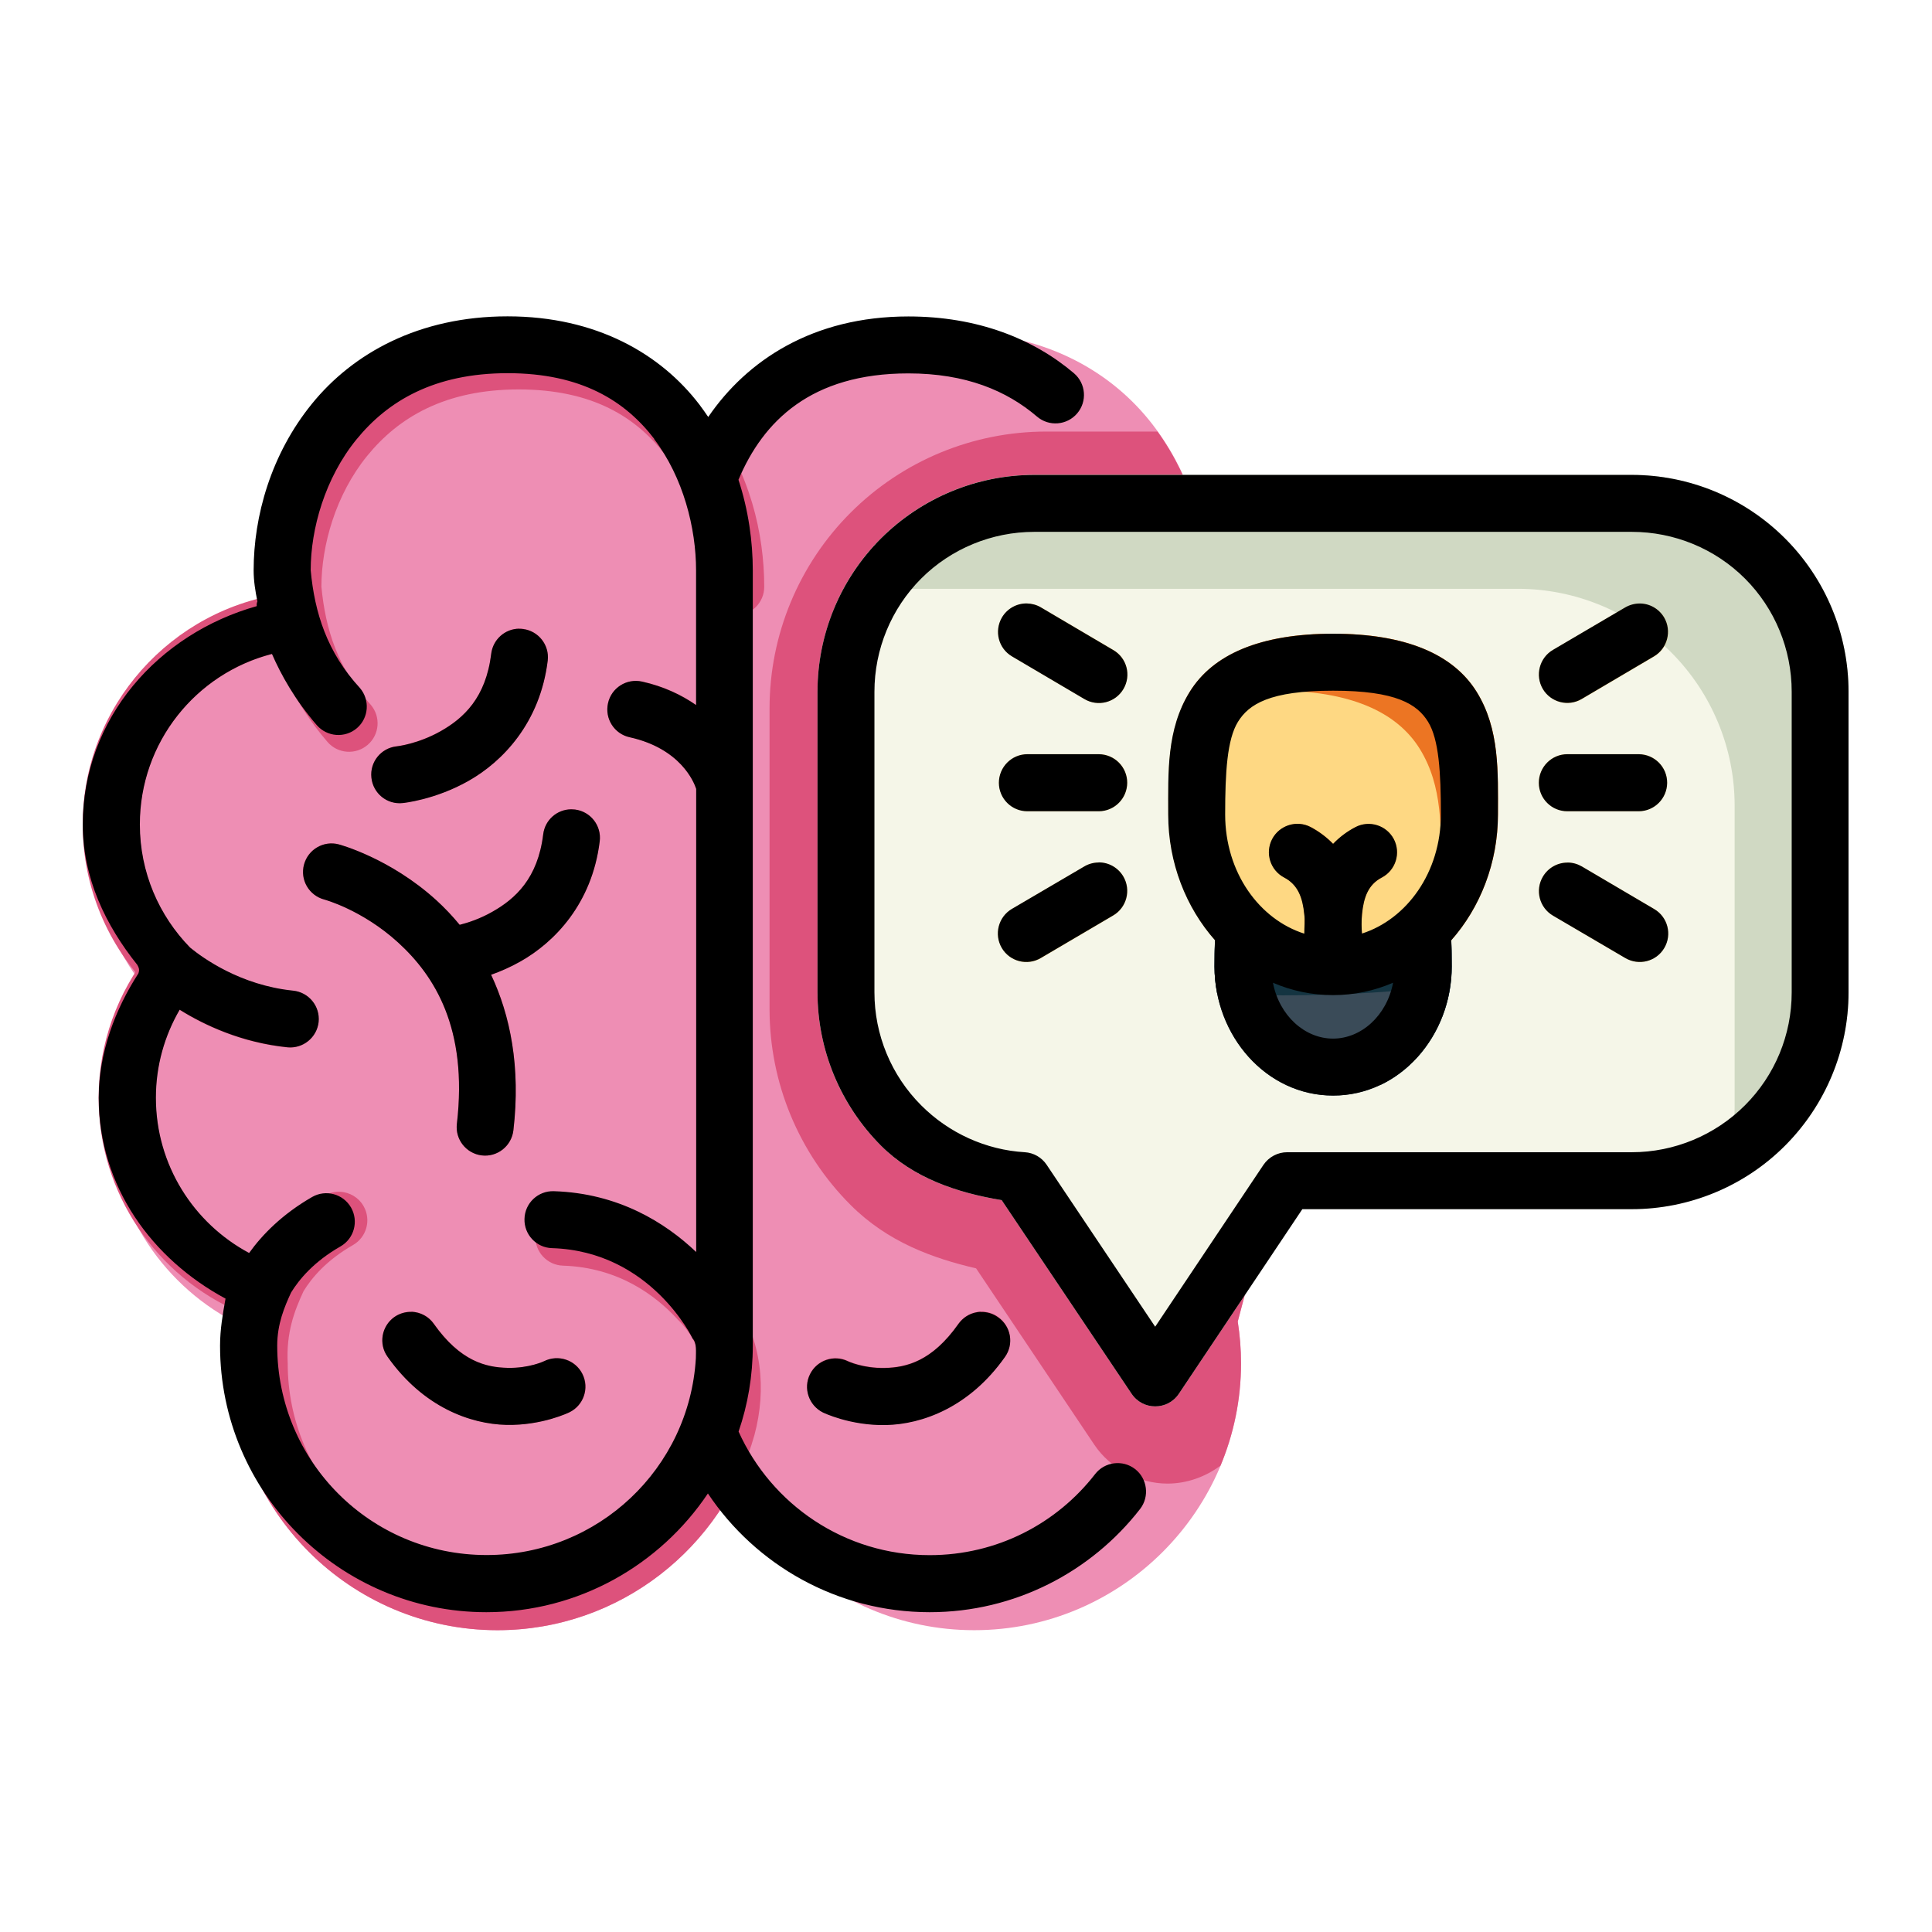 <?xml version="1.0" encoding="UTF-8" standalone="no"?>
<svg
   xmlns:dc="http://purl.org/dc/elements/1.1/"
   xmlns:cc="http://creativecommons.org/ns#"
   xmlns:rdf="http://www.w3.org/1999/02/22-rdf-syntax-ns#"
   xmlns:svg="http://www.w3.org/2000/svg"
   xmlns="http://www.w3.org/2000/svg"
   xmlns:sodipodi="http://sodipodi.sourceforge.net/DTD/sodipodi-0.dtd"
   xmlns:inkscape="http://www.inkscape.org/namespaces/inkscape"
   sodipodi:docname="Brain Stroming.svg"
   inkscape:version="1.0 (4035a4fb49, 2020-05-01)"
   id="svg831"
   version="1.1"
   viewBox="0 0 22.578 22.578"
   height="64pt"
   width="64pt"
   inkscape:export-filename="D:\Project ++\Filled Line\png\File Archive.png"
   inkscape:export-xdpi="576"
   inkscape:export-ydpi="576">
  <defs
     id="defs825">
    <pattern
       y="0"
       x="0"
       height="6"
       width="6"
       patternUnits="userSpaceOnUse"
       id="EMFhbasepattern" />
    <pattern
       y="0"
       x="0"
       height="6"
       width="6"
       patternUnits="userSpaceOnUse"
       id="EMFhbasepattern-9" />
    <pattern
       y="0"
       x="0"
       height="6"
       width="6"
       patternUnits="userSpaceOnUse"
       id="EMFhbasepattern-0" />
    <pattern
       y="0"
       x="0"
       height="6"
       width="6"
       patternUnits="userSpaceOnUse"
       id="EMFhbasepattern-7" />
    <pattern
       y="0"
       x="0"
       height="6"
       width="6"
       patternUnits="userSpaceOnUse"
       id="EMFhbasepattern-2" />
    <pattern
       y="0"
       x="0"
       height="6"
       width="6"
       patternUnits="userSpaceOnUse"
       id="EMFhbasepattern-98" />
    <pattern
       y="0"
       x="0"
       height="6"
       width="6"
       patternUnits="userSpaceOnUse"
       id="EMFhbasepattern-6" />
    <pattern
       y="0"
       x="0"
       height="6"
       width="6"
       patternUnits="userSpaceOnUse"
       id="EMFhbasepattern-01" />
    <pattern
       y="0"
       x="0"
       height="6"
       width="6"
       patternUnits="userSpaceOnUse"
       id="EMFhbasepattern-07" />
    <pattern
       y="0"
       x="0"
       height="6"
       width="6"
       patternUnits="userSpaceOnUse"
       id="EMFhbasepattern-8" />
    <pattern
       y="0"
       x="0"
       height="6"
       width="6"
       patternUnits="userSpaceOnUse"
       id="EMFhbasepattern-4" />
    <pattern
       y="0"
       x="0"
       height="6"
       width="6"
       patternUnits="userSpaceOnUse"
       id="EMFhbasepattern-40" />
    <pattern
       y="0"
       x="0"
       height="6"
       width="6"
       patternUnits="userSpaceOnUse"
       id="EMFhbasepattern-08" />
    <pattern
       y="0"
       x="0"
       height="6"
       width="6"
       patternUnits="userSpaceOnUse"
       id="EMFhbasepattern-04" />
    <pattern
       y="0"
       x="0"
       height="6"
       width="6"
       patternUnits="userSpaceOnUse"
       id="EMFhbasepattern-014" />
    <pattern
       y="0"
       x="0"
       height="6"
       width="6"
       patternUnits="userSpaceOnUse"
       id="EMFhbasepattern-27" />
    <pattern
       y="0"
       x="0"
       height="6"
       width="6"
       patternUnits="userSpaceOnUse"
       id="EMFhbasepattern-09" />
    <pattern
       y="0"
       x="0"
       height="6"
       width="6"
       patternUnits="userSpaceOnUse"
       id="EMFhbasepattern-5" />
    <pattern
       y="0"
       x="0"
       height="6"
       width="6"
       patternUnits="userSpaceOnUse"
       id="EMFhbasepattern-018" />
  </defs>
  <sodipodi:namedview
     inkscape:document-rotation="0"
     inkscape:snap-global="true"
     inkscape:snap-nodes="false"
     inkscape:bbox-nodes="true"
     inkscape:snap-bbox="true"
     showguides="true"
     inkscape:snap-midpoints="true"
     inkscape:snap-smooth-nodes="true"
     inkscape:snap-intersection-paths="true"
     inkscape:object-paths="true"
     inkscape:showpageshadow="false"
     inkscape:pagecheckerboard="true"
     inkscape:window-maximized="1"
     inkscape:window-y="-8"
     inkscape:window-x="-8"
     inkscape:window-height="706"
     inkscape:window-width="1366"
     units="pt"
     showgrid="false"
     inkscape:current-layer="layer1"
     inkscape:document-units="pt"
     inkscape:cy="42.56527"
     inkscape:cx="42.682208"
     inkscape:zoom="4.2757863"
     inkscape:pageshadow="2"
     inkscape:pageopacity="0.0"
     borderopacity="1.0"
     bordercolor="#666666"
     pagecolor="#ffffff"
     id="base">
    <inkscape:grid
       id="grid1378"
       type="xygrid" />
    <sodipodi:guide
       inkscape:locked="false"
       id="guide1380"
       orientation="78,0"
       position="0.97,21.608" />
    <sodipodi:guide
       inkscape:locked="false"
       id="guide1382"
       orientation="0,78"
       position="0.97,0.97" />
    <sodipodi:guide
       inkscape:locked="false"
       id="guide1384"
       orientation="-78,0"
       position="21.608,0.97" />
    <sodipodi:guide
       inkscape:locked="false"
       id="guide1386"
       orientation="0,-78"
       position="21.608,21.608" />
  </sodipodi:namedview>
  <g
     transform="translate(0,-274.422)"
     id="layer1"
     inkscape:groupmode="layer"
     inkscape:label="Icon">
    <g
       transform="matrix(1.258,0,0,1.258,-76.11,-192.402)"
       style="display:inline;stroke-width:0.795"
       id="g1969">
      <g
         style="stroke-width:0.795"
         id="g36283">
        <path
           transform="matrix(0.265,0,0,0.265,0,280.067)"
           id="path289783"
           d="m 246.488,355.111 c -3.115,0 -5.434,1.301 -6.873,3.072 -1.439,1.772 -2.043,3.95 -2.043,5.846 0,0.344 0.023,0.685 0.07,1.018 -3.494,0.935 -6.072,4.133 -6.072,7.908 0,1.961 0.696,3.772 1.852,5.184 -0.816,1.274 -1.291,2.793 -1.291,4.412 0,3.135 1.771,5.87 4.373,7.242 -0.075,0.477 -0.113,0.965 -0.113,1.461 0,5.153 4.199,9.354 9.352,9.354 5.152,0 9.354,-4.201 9.354,-9.354 V 364.029 c 0,-1.865 -0.508,-4.033 -1.867,-5.816 -1.359,-1.783 -3.625,-3.102 -6.74,-3.102 z"
           style="color:#000000;clip-rule:evenodd;fill:#ee8eb4;fill-rule:evenodd;stroke-width:3.004;stroke-linecap:round;stroke-linejoin:round;stroke-miterlimit:1.5" />
        <path
           sodipodi:nodetypes="cscssssssssscc"
           id="path289777"
           transform="matrix(0.265,0,0,0.265,0,280.067)"
           d="m 274.777,378.137 c 1.155,-1.412 1.852,-3.223 1.852,-5.184 0,-3.776 -2.578,-6.973 -6.072,-7.908 0.047,-0.332 0.07,-0.672 0.07,-1.016 0,-1.896 -0.606,-4.074 -2.045,-5.846 -1.439,-1.772 -3.756,-3.072 -6.871,-3.072 h 10e-6 c -3.115,0 -5.381,1.318 -6.74,3.102 -1.359,1.783 -1.867,3.952 -1.867,5.816 v 27.225 c 0,5.152 4.199,9.354 9.352,9.354 5.152,0 9.354,-4.201 9.354,-9.354 0,-0.498 -0.04,-0.987 -0.115,-1.465 z"
           style="color:#000000;clip-rule:evenodd;fill:#ee8eb4;fill-opacity:1;fill-rule:evenodd;stroke-width:3.004;stroke-linecap:round;stroke-linejoin:round;stroke-miterlimit:1.5" />
        <path
           sodipodi:nodetypes="cssccsccccssscccsccccccscccccccsccccc"
           transform="matrix(0.265,0,0,0.265,0,280.067)"
           d="m 246.488,355.111 c -3.115,0 -5.434,1.301 -6.873,3.072 -1.439,1.772 -2.043,3.95 -2.043,5.846 0,0.481 0.049,0.953 0.141,1.408 l -0.008,0.002 c 0,0 0.035,0.195 0.133,0.523 0.219,0.732 0.756,2.128 1.947,3.508 0.361,0.418 0.992,0.462 1.41,0.102 0.418,-0.361 0.464,-0.99 0.104,-1.408 -1.149,-1.25 -1.585,-2.641 -1.727,-4.135 0,-1.452 0.503,-3.232 1.602,-4.584 1.098,-1.352 2.735,-2.332 5.314,-2.332 2.579,0 4.125,0.97 5.146,2.311 1.021,1.34 1.469,3.122 1.469,4.605 -0.002,0.552 0.444,1.002 0.996,1.004 0.552,-0.002 0.998,-0.452 0.996,-1.004 0,-1.865 -0.508,-4.033 -1.867,-5.816 -1.359,-1.783 -3.625,-3.102 -6.74,-3.102 z m -6.268,30.127 c -0.189,-0.007 -0.376,0.039 -0.539,0.133 -1.241,0.712 -2.005,1.59 -2.443,2.303 -0.693,1.105 -0.779,2.447 -0.848,3.58 0,5.153 4.199,9.354 9.352,9.354 4.283,0 7.908,-2.903 9.01,-6.842 0.435,-1.623 0.251,-3.313 -0.691,-4.738 -0.953,-1.245 -2.881,-3.102 -5.955,-3.199 -0.555,-0.019 -1.019,0.419 -1.033,0.975 -0.014,0.549 0.418,1.007 0.967,1.025 1.938,0.061 3.248,1.04 4.029,1.895 1.103,1.073 1.027,2.505 0.604,4.023 -1.02,2.837 -3.735,4.859 -6.93,4.859 -4.07,0 -7.352,-3.282 -7.352,-7.352 -0.056,-1.063 0.224,-1.82 0.555,-2.531 0.287,-0.467 0.798,-1.08 1.734,-1.617 0.479,-0.275 0.644,-0.886 0.369,-1.365 -0.171,-0.299 -0.484,-0.488 -0.828,-0.502 z"
           style="color:#000000;clip-rule:evenodd;fill:#dd527c;fill-rule:evenodd;stroke-width:3.004;stroke-linecap:round;stroke-linejoin:round;stroke-miterlimit:1.5"
           id="path151107" />
        <path
           id="path151109"
           d="m 62.035,379.775 a 0.265,0.265 0 0 0 -0.186,0.08 0.265,0.265 0 0 0 0.006,0.375 c 0,0 0.512,0.502 1.312,0.584 a 0.265,0.265 0 0 0 0.291,-0.234 0.265,0.265 0 0 0 -0.236,-0.291 c -0.607,-0.062 -1,-0.438 -1,-0.438 a 0.265,0.265 0 0 0 -0.188,-0.076 z"
           style="color:#000000;clip-rule:evenodd;fill:#dd527c;fill-rule:evenodd;stroke-width:0.795;stroke-linecap:round;stroke-linejoin:round;stroke-miterlimit:1.5" />
        <path
           id="path151115"
           d="m 63.648,378.928 a 0.265,0.265 0 0 0 -0.324,0.188 0.265,0.265 0 0 0 0.188,0.324 c 0,0 0.352,0.094 0.688,0.4 0.335,0.306 0.649,0.794 0.545,1.684 a 0.265,0.265 0 0 0 0.23,0.293 0.265,0.265 0 0 0 0.295,-0.232 c 0.121,-1.042 -0.279,-1.739 -0.713,-2.135 -0.434,-0.396 -0.908,-0.521 -0.908,-0.521 z"
           style="color:#000000;clip-rule:evenodd;fill:#dd527c;fill-rule:evenodd;stroke-width:0.795;stroke-linecap:round;stroke-linejoin:round;stroke-miterlimit:1.5" />
        <path
           sodipodi:nodetypes="cscccscc"
           id="path151117"
           d="m 64.725,380.221 c 0,0 0.3,-0.029 0.613,-0.207 0.314,-0.178 0.663,-0.535 0.734,-1.115 0.018,-0.145 -0.085,-0.277 -0.23,-0.295 -0.145,-0.018 -0.277,0.085 -0.295,0.23 -0.05,0.41 -0.259,0.598 -0.471,0.719 -0.212,0.12 -0.406,0.143 -0.406,0.143 z"
           style="color:#000000;clip-rule:evenodd;fill:#dd527c;fill-rule:evenodd;stroke-width:0.795;stroke-linecap:round;stroke-linejoin:round;stroke-miterlimit:1.5" />
        <path
           id="path151119"
           d="m 65.359,376.926 a 0.265,0.265 0 0 0 -0.295,0.23 c -0.05,0.41 -0.257,0.598 -0.469,0.719 -0.212,0.12 -0.408,0.141 -0.408,0.141 a 0.265,0.265 0 0 0 -0.236,0.291 0.265,0.265 0 0 0 0.291,0.236 c 0,0 0.3,-0.029 0.613,-0.207 0.314,-0.178 0.663,-0.537 0.734,-1.117 a 0.265,0.265 0 0 0 -0.23,-0.293 z"
           style="color:#000000;clip-rule:evenodd;fill:#dd527c;fill-rule:evenodd;stroke-width:0.795;stroke-linecap:round;stroke-linejoin:round;stroke-miterlimit:1.5" />
        <path
           id="path151121"
           d="m 66.465,377.416 a 0.265,0.265 0 0 0 -0.316,0.201 0.265,0.265 0 0 0 0.201,0.316 c 0.527,0.117 0.621,0.49 0.621,0.49 a 0.265,0.265 0 0 0 0.33,0.174 0.265,0.265 0 0 0 0.174,-0.332 c 0,0 -0.236,-0.678 -1.01,-0.85 z"
           style="color:#000000;clip-rule:evenodd;fill:#dd527c;fill-rule:evenodd;stroke-width:0.795;stroke-linecap:round;stroke-linejoin:round;stroke-miterlimit:1.5" />
        <path
           id="path151125"
           d="m 64.164,383.318 a 0.265,0.265 0 0 0 -0.062,0.369 c 0.332,0.47 0.77,0.626 1.104,0.633 0.334,0.007 0.586,-0.117 0.586,-0.117 a 0.265,0.265 0 0 0 0.121,-0.355 0.265,0.265 0 0 0 -0.355,-0.119 c 0,0 -0.139,0.067 -0.34,0.062 -0.201,-0.004 -0.439,-0.062 -0.684,-0.408 a 0.265,0.265 0 0 0 -0.369,-0.065 z"
           style="color:#000000;clip-rule:evenodd;fill:#dd527c;fill-rule:evenodd;stroke-width:0.795;stroke-linecap:round;stroke-linejoin:round;stroke-miterlimit:1.5" />
        <path
           id="path151127"
           d="m 69.576,383.273 a 0.265,0.265 0 0 0 -0.172,0.109 c -0.244,0.346 -0.483,0.404 -0.684,0.408 -0.201,0.004 -0.34,-0.062 -0.34,-0.062 a 0.265,0.265 0 0 0 -0.354,0.119 0.265,0.265 0 0 0 0.119,0.355 c 0,0 0.252,0.124 0.586,0.117 0.334,-0.007 0.774,-0.163 1.105,-0.633 a 0.265,0.265 0 0 0 -0.064,-0.369 0.265,0.265 0 0 0 -0.197,-0.045 z"
           style="color:#000000;clip-rule:evenodd;fill:#dd527c;fill-opacity:1;fill-rule:evenodd;stroke-width:0.795;stroke-linecap:round;stroke-linejoin:round;stroke-miterlimit:1.5" />
        <path
           sodipodi:nodetypes="cscscsssssccscscc"
           transform="matrix(0.265,0,0,0.265,0,280.067)"
           d="m 274.777,378.137 c 1.155,-1.412 1.852,-3.223 1.852,-5.184 0,-3.776 -2.578,-6.973 -6.072,-7.908 0.047,-0.332 0.07,-0.672 0.07,-1.016 0,-1.755 -0.528,-3.747 -1.746,-5.439 h -3.9 c -2.572,0 -5.039,1.023 -6.857,2.842 -1.819,1.819 -2.842,4.286 -2.842,6.857 v 10.557 c 0,2.572 1.023,5.039 2.842,6.857 1.298,1.298 2.875,1.866 4.398,2.221 l 4.143,6.18 c 0.562,0.838 1.559,1.365 2.568,1.365 0.667,0 1.325,-0.232 1.857,-0.631 0.461,-1.105 0.719,-2.315 0.719,-3.584 0,-0.498 -0.04,-0.987 -0.115,-1.465 z"
           style="clip-rule:evenodd;fill:#dd527c;fill-opacity:1;fill-rule:evenodd;stroke-width:3.004;stroke-linecap:round;stroke-linejoin:round;stroke-miterlimit:1.5"
           id="path24112" />
        <path
           id="path151129"
           d="m 70.109,375.496 c -0.534,0 -1.046,0.212 -1.424,0.59 -0.378,0.378 -0.59,0.89 -0.59,1.424 v 2.793 c 0,0.534 0.212,1.046 0.59,1.424 0.3,0.3 0.707,0.438 1.121,0.506 l 1.207,1.799 a 0.265,0.265 0 0 0 0.439,0 l 1.146,-1.715 h 3.061 c 0.534,0 1.046,-0.213 1.424,-0.59 0.377,-0.378 0.59,-0.89 0.59,-1.424 v -2.793 c 0,-0.534 -0.213,-1.046 -0.59,-1.424 -0.378,-0.378 -0.89,-0.59 -1.424,-0.59 z"
           style="color:#000000;clip-rule:evenodd;fill:#f5f6e8;fill-opacity:1;fill-rule:evenodd;stroke:none;stroke-width:0.795;stroke-linecap:round;stroke-linejoin:round;stroke-miterlimit:1.5;stroke-opacity:1" />
        <path
           sodipodi:nodetypes="sscsscssccsscss"
           d="m 70.109,375.496 c -0.534,0 -1.046,0.213 -1.424,0.59 -0.183,0.183 -0.327,0.398 -0.427,0.631 0.248,-0.106 0.517,-0.163 0.792,-0.163 h 5.551 c 0.534,0 1.047,0.213 1.424,0.59 0.377,0.377 0.59,0.89 0.59,1.424 v 2.793 c 0,0.275 -0.057,0.544 -0.163,0.792 0.233,-0.1 0.448,-0.243 0.631,-0.426 0.377,-0.378 0.59,-0.89 0.59,-1.424 v -2.793 c 0,-0.534 -0.212,-1.046 -0.59,-1.424 -0.378,-0.378 -0.89,-0.59 -1.424,-0.59 z"
           style="color:#000000;clip-rule:evenodd;fill:#d0d9c3;fill-opacity:1;fill-rule:evenodd;stroke:none;stroke-width:0.795;stroke-linecap:round;stroke-linejoin:round;stroke-miterlimit:1.5;stroke-opacity:1"
           id="path10446" />
        <path
           id="path151131"
           d="m 75.6,376.727 -0.672,0.395 a 0.265,0.265 0 0 0 -0.094,0.363 0.265,0.265 0 0 0 0.361,0.094 l 0.672,-0.396 a 0.265,0.265 0 0 0 0.094,-0.361 0.265,0.265 0 0 0 -0.361,-0.094 z"
           style="color:#000000;clip-rule:evenodd;fill:#fed883;fill-opacity:1;fill-rule:evenodd;stroke-width:0.795;stroke-linecap:round;stroke-linejoin:round;stroke-miterlimit:1.5" />
        <path
           id="path151133"
           d="m 75.195,379.133 a 0.265,0.265 0 0 0 -0.361,0.094 0.265,0.265 0 0 0 0.094,0.363 l 0.672,0.395 a 0.265,0.265 0 0 0 0.361,-0.094 0.265,0.265 0 0 0 -0.094,-0.363 z"
           style="color:#000000;clip-rule:evenodd;fill:#fed883;fill-opacity:1;fill-rule:evenodd;stroke-width:0.795;stroke-linecap:round;stroke-linejoin:round;stroke-miterlimit:1.5" />
        <path
           id="path151135"
           d="m 75.062,378.09 a 0.265,0.265 0 0 0 -0.266,0.266 0.265,0.265 0 0 0 0.266,0.264 h 0.662 a 0.265,0.265 0 0 0 0.264,-0.264 0.265,0.265 0 0 0 -0.264,-0.266 z"
           style="color:#000000;clip-rule:evenodd;fill:#fed883;fill-opacity:1;fill-rule:evenodd;stroke-width:0.795;stroke-linecap:round;stroke-linejoin:round;stroke-miterlimit:1.5" />
        <path
           id="path151139"
           d="m 70.172,376.727 a 0.265,0.265 0 0 0 -0.363,0.094 0.265,0.265 0 0 0 0.094,0.361 l 0.672,0.396 a 0.265,0.265 0 0 0 0.363,-0.094 0.265,0.265 0 0 0 -0.096,-0.363 z"
           style="color:#000000;clip-rule:evenodd;fill:#fed883;fill-opacity:1;fill-rule:evenodd;stroke-width:0.795;stroke-linecap:round;stroke-linejoin:round;stroke-miterlimit:1.5" />
        <path
           id="path151141"
           d="m 70.574,379.133 -0.672,0.395 a 0.265,0.265 0 0 0 -0.094,0.363 0.265,0.265 0 0 0 0.363,0.094 l 0.67,-0.395 a 0.265,0.265 0 0 0 0.096,-0.363 0.265,0.265 0 0 0 -0.363,-0.094 z"
           style="color:#000000;clip-rule:evenodd;fill:#fed883;fill-opacity:1;fill-rule:evenodd;stroke-width:0.795;stroke-linecap:round;stroke-linejoin:round;stroke-miterlimit:1.5" />
        <path
           id="path151143"
           d="m 70.047,378.09 a 0.265,0.265 0 0 0 -0.266,0.266 0.265,0.265 0 0 0 0.266,0.264 h 0.662 a 0.265,0.265 0 0 0 0.264,-0.264 0.265,0.265 0 0 0 -0.264,-0.266 z"
           style="color:#000000;clip-rule:evenodd;fill:#fed883;fill-opacity:1;fill-rule:evenodd;stroke-width:0.795;stroke-linecap:round;stroke-linejoin:round;stroke-miterlimit:1.5" />
        <path
           id="path151147"
           d="m 72.885,376.971 c -0.677,0 -1.116,0.192 -1.332,0.541 -0.216,0.349 -0.199,0.748 -0.199,1.139 0,0.908 0.673,1.678 1.531,1.678 0.859,0 1.531,-0.769 1.531,-1.678 0,-0.39 0.018,-0.79 -0.197,-1.139 -0.216,-0.349 -0.657,-0.541 -1.334,-0.541 z"
           style="color:#000000;clip-rule:evenodd;fill:#fed883;fill-opacity:1;fill-rule:evenodd;stroke-width:0.795;stroke-linecap:round;stroke-linejoin:round;stroke-miterlimit:1.5" />
        <path
           id="path151153"
           d="m 73.094,378.768 c -0.331,0.173 -0.443,0.511 -0.467,0.758 -0.024,0.247 0.025,0.453 0.025,0.453 a 0.265,0.265 0 0 0 0.316,0.199 0.265,0.265 0 0 0 0.199,-0.316 c 0,0 -0.028,-0.133 -0.014,-0.285 0.015,-0.152 0.055,-0.273 0.184,-0.34 a 0.265,0.265 0 0 0 0.111,-0.357 0.265,0.265 0 0 0 -0.355,-0.111 z"
           style="color:#000000;clip-rule:evenodd;fill:#ec7523;fill-opacity:1;fill-rule:evenodd;stroke-width:0.795;stroke-linecap:round;stroke-linejoin:round;stroke-miterlimit:1.5" />
        <path
           id="path151155"
           d="m 72.678,378.768 a 0.265,0.265 0 0 0 -0.357,0.111 0.265,0.265 0 0 0 0.111,0.357 c 0.128,0.067 0.171,0.188 0.186,0.34 0.015,0.152 -0.014,0.285 -0.014,0.285 a 0.265,0.265 0 0 0 0.199,0.316 0.265,0.265 0 0 0 0.316,-0.199 c 0,0 0.047,-0.206 0.023,-0.453 -0.024,-0.247 -0.134,-0.584 -0.465,-0.758 z"
           style="color:#000000;clip-rule:evenodd;fill:#ec7523;fill-opacity:1;fill-rule:evenodd;stroke-width:0.795;stroke-linecap:round;stroke-linejoin:round;stroke-miterlimit:1.5" />
        <path
           d="m 72.885,376.971 c -0.677,0 -1.117,0.192 -1.332,0.541 -0.029,0.048 -0.054,0.096 -0.075,0.145 0.227,-0.103 0.52,-0.157 0.878,-0.157 0.677,0 1.118,0.192 1.334,0.541 0.216,0.349 0.197,0.748 0.197,1.138 0,0.346 -0.098,0.671 -0.266,0.942 0.477,-0.288 0.795,-0.847 0.795,-1.471 0,-0.39 0.018,-0.79 -0.197,-1.138 -0.216,-0.349 -0.657,-0.541 -1.334,-0.541 z"
           style="color:#000000;clip-rule:evenodd;fill:#ec7523;fill-opacity:1;fill-rule:evenodd;stroke-width:0.795;stroke-linecap:round;stroke-linejoin:round;stroke-miterlimit:1.5"
           id="path26580" />
        <path
           sodipodi:nodetypes="cssscc"
           id="path151149"
           d="m 71.791,379.76 c -0.007,0.103 -0.008,0.203 -0.008,0.303 0,0.644 0.48,1.199 1.102,1.199 0.622,0 1.102,-0.556 1.102,-1.199 0,-0.099 -0.001,-0.199 -0.008,-0.301 -0.728,0.057 -1.46,0.049 -2.188,-0.002 z"
           style="color:#000000;clip-rule:evenodd;fill:#3a4b58;fill-opacity:1;fill-rule:evenodd;stroke-width:0.795;stroke-linecap:round;stroke-linejoin:round;stroke-miterlimit:1.5" />
        <path
           sodipodi:nodetypes="cscccscc"
           id="path303233"
           d="m 63.16,376.596 c -1.065,0.136 -1.891,1.05 -1.891,2.148 0,0.59 0.239,1.129 0.623,1.52 0.103,0.104 0.271,0.105 0.375,0.002 0.103,-0.103 0.104,-0.269 0.002,-0.373 -0.291,-0.296 -0.471,-0.7 -0.471,-1.148 0,-0.835 0.623,-1.521 1.428,-1.623 z"
           style="color:#000000;clip-rule:evenodd;fill:#dd527c;fill-rule:evenodd;stroke-width:0.795;stroke-linecap:round;stroke-linejoin:round;stroke-miterlimit:1.5" />
        <path
           sodipodi:nodetypes="csccscc"
           id="path332711"
           d="m 62.943,382.789 c -0.584,-0.249 -0.996,-0.828 -0.996,-1.506 0,-0.387 0.135,-0.741 0.359,-1.021 l -0.414,-0.332 c -0.297,0.37 -0.475,0.843 -0.475,1.354 0,0.892 0.542,1.662 1.316,1.992 z"
           style="color:#000000;clip-rule:evenodd;fill:#dd527c;fill-rule:evenodd;stroke-width:0.795;stroke-linecap:round;stroke-linejoin:round;stroke-miterlimit:1.5" />
        <path
           d="m 71.791,379.76 c -0.007,0.103 -0.008,0.204 -0.008,0.303 0,0.087 0.009,0.173 0.026,0.256 0.547,0.021 1.094,0.015 1.64,-0.028 0.007,0.102 0.008,0.201 0.008,0.301 0,0.204 -0.048,0.4 -0.134,0.572 0.395,-0.187 0.664,-0.619 0.664,-1.101 0,-0.099 -0.001,-0.199 -0.008,-0.301 -0.728,0.057 -1.46,0.049 -2.187,-0.002 z"
           style="color:#000000;clip-rule:evenodd;fill:#143441;fill-opacity:1;fill-rule:evenodd;stroke-width:0.795;stroke-linecap:round;stroke-linejoin:round;stroke-miterlimit:1.5"
           id="path28927" />
      </g>
      <path
         sodipodi:nodetypes="ssccsccscsscscccscsscscccscscssscccccccccccsccccccscccccscccccscssssssccccscsscsssscsscscccccsssssccccccccccccccccccscccsccccssscssscssssscscccccccccsscsccccccccccccccccscscccsccccsccccccccccccsccccccscscscsccccccsccsscccscccccc"
         d="m 63.398,374.836 c -0.381,0.469 -0.541,1.045 -0.541,1.547 0,0.099 0.016,0.194 0.035,0.288 -0.005,0.014 -0.008,0.023 -0.006,0.044 -0.911,0.256 -1.616,1.04 -1.616,2.029 0,0.501 0.214,0.938 0.506,1.303 0.024,0.041 0.017,0.056 0.011,0.079 -0.215,0.333 -0.369,0.734 -0.369,1.157 0,0.824 0.497,1.499 1.178,1.865 -0.026,0.143 -0.051,0.287 -0.051,0.438 0,1.363 1.111,2.475 2.474,2.475 0.856,0 1.613,-0.439 2.058,-1.103 0.444,0.665 1.203,1.103 2.06,1.103 0.793,0 1.502,-0.376 1.955,-0.959 0.089,-0.115 0.068,-0.282 -0.047,-0.371 -0.115,-0.089 -0.282,-0.068 -0.371,0.047 -0.356,0.459 -0.91,0.753 -1.537,0.753 -0.792,0 -1.47,-0.472 -1.775,-1.148 0.086,-0.25 0.132,-0.518 0.132,-0.797 v -7.203 c 0,-0.267 -0.04,-0.557 -0.133,-0.842 0.229,-0.543 0.673,-0.988 1.578,-0.988 0.535,0 0.914,0.161 1.195,0.401 0.111,0.095 0.278,0.082 0.373,-0.029 0.095,-0.111 0.082,-0.278 -0.029,-0.373 -0.375,-0.319 -0.893,-0.528 -1.539,-0.528 -0.889,0 -1.501,0.41 -1.859,0.934 -0.026,-0.038 -0.052,-0.076 -0.081,-0.114 -0.36,-0.472 -0.959,-0.821 -1.783,-0.821 -0.824,0 -1.438,0.344 -1.818,0.813 z m 3.18,0.328 c 0.27,0.355 0.389,0.826 0.389,1.219 v 1.251 c -0.134,-0.093 -0.3,-0.173 -0.502,-0.218 -0.143,-0.032 -0.285,0.058 -0.316,0.201 -0.032,0.143 0.058,0.285 0.201,0.316 0.473,0.105 0.597,0.416 0.618,0.479 v 4.303 c -0.288,-0.274 -0.723,-0.546 -1.322,-0.565 -0.147,-0.005 -0.27,0.111 -0.273,0.258 -0.004,0.145 0.11,0.267 0.256,0.271 0.921,0.029 1.306,0.84 1.306,0.84 0.04,0.04 0.03,0.127 0.03,0.184 -0.061,1.022 -0.907,1.827 -1.944,1.827 -1.077,0 -1.945,-0.868 -1.945,-1.945 0,-0.201 0.067,-0.36 0.129,-0.494 0.076,-0.123 0.211,-0.286 0.459,-0.428 0.127,-0.073 0.17,-0.234 0.098,-0.361 -0.073,-0.127 -0.235,-0.171 -0.362,-0.098 -0.278,0.16 -0.464,0.351 -0.585,0.52 -0.514,-0.275 -0.866,-0.816 -0.866,-1.442 0,-0.299 0.081,-0.577 0.221,-0.818 0.229,0.143 0.574,0.305 1,0.349 0.145,0.015 0.275,-0.09 0.291,-0.235 0.015,-0.146 -0.091,-0.276 -0.237,-0.291 -0.49,-0.05 -0.84,-0.304 -0.957,-0.4 -0.289,-0.296 -0.467,-0.698 -0.467,-1.144 0,-0.764 0.522,-1.403 1.227,-1.584 0.083,0.191 0.214,0.428 0.417,0.662 0.096,0.11 0.263,0.122 0.373,0.027 0.11,-0.095 0.122,-0.262 0.027,-0.373 -0.304,-0.33 -0.421,-0.699 -0.457,-1.094 0,-0.384 0.133,-0.855 0.424,-1.213 0.291,-0.358 0.724,-0.617 1.406,-0.617 0.682,-1e-5 1.091,0.257 1.362,0.611 z m 3.531,0.332 c -0.534,0 -1.046,0.213 -1.424,0.59 -0.378,0.378 -0.59,0.89 -0.59,1.424 v 2.793 c 0,0.534 0.213,1.046 0.59,1.424 0.3,0.3 0.707,0.438 1.121,0.506 l 1.207,1.799 c 0.105,0.156 0.334,0.156 0.439,0 l 1.147,-1.715 h 3.06 c 0.534,0 1.047,-0.212 1.424,-0.59 0.377,-0.378 0.59,-0.89 0.59,-1.424 v -2.793 c 0,-0.534 -0.212,-1.046 -0.59,-1.424 -0.378,-0.378 -0.89,-0.59 -1.424,-0.59 z m 0,0.529 h 5.551 c 0.394,0 0.773,0.156 1.051,0.434 0.278,0.278 0.434,0.657 0.434,1.051 v 2.793 c 0,0.394 -0.155,0.77 -0.434,1.049 -0.278,0.278 -0.657,0.436 -1.051,0.436 h -3.201 c -0.089,-2.7e-4 -0.171,0.044 -0.221,0.117 l -1.006,1.504 -1.008,-1.504 c -0.046,-0.069 -0.121,-0.112 -0.203,-0.117 -0.36,-0.021 -0.705,-0.177 -0.963,-0.436 -0.278,-0.278 -0.434,-0.655 -0.434,-1.049 v -2.793 c 0,-0.394 0.156,-0.772 0.434,-1.051 0.278,-0.278 0.657,-0.434 1.051,-0.434 z m -0.07,0.665 c -0.095,-0.001 -0.183,0.049 -0.231,0.131 -0.073,0.126 -0.032,0.287 0.094,0.361 l 0.672,0.396 c 0.126,0.075 0.289,0.033 0.363,-0.093 0.075,-0.127 0.032,-0.29 -0.096,-0.363 l -0.67,-0.395 c -0.04,-0.024 -0.086,-0.036 -0.132,-0.037 z m 5.692,5.3e-4 c -0.046,2.7e-4 -0.092,0.013 -0.132,0.036 l -0.672,0.395 c -0.126,0.074 -0.168,0.237 -0.094,0.363 0.074,0.125 0.236,0.167 0.361,0.093 l 0.672,-0.396 c 0.125,-0.074 0.167,-0.236 0.094,-0.361 -0.048,-0.081 -0.135,-0.131 -0.229,-0.13 z m -10.407,0.234 c -0.133,10e-4 -0.244,0.101 -0.26,0.233 -0.05,0.41 -0.257,0.599 -0.469,0.719 -0.212,0.12 -0.408,0.141 -0.408,0.141 -0.146,0.015 -0.252,0.145 -0.236,0.291 0.015,0.146 0.145,0.252 0.291,0.236 0,0 0.3,-0.029 0.613,-0.207 0.314,-0.178 0.663,-0.537 0.734,-1.117 0.017,-0.144 -0.086,-0.275 -0.23,-0.293 -0.011,-0.002 -0.023,-0.002 -0.035,-0.002 z m 7.56,0.047 c -0.677,0 -1.117,0.192 -1.332,0.541 -0.216,0.349 -0.199,0.748 -0.199,1.138 0,0.449 0.165,0.864 0.435,1.169 -0.004,0.082 -0.005,0.163 -0.005,0.243 0,0.644 0.48,1.199 1.102,1.199 0.622,0 1.101,-0.555 1.101,-1.199 0,-0.081 -2.65e-4,-0.161 -0.004,-0.243 0.27,-0.305 0.434,-0.72 0.434,-1.169 0,-0.39 0.018,-0.79 -0.197,-1.138 -0.216,-0.349 -0.657,-0.541 -1.334,-0.541 z m 0.883,0.818 c 0.101,0.163 0.119,0.471 0.119,0.861 0,0.54 -0.318,0.973 -0.733,1.106 -0.004,-0.05 -0.006,-0.113 5.29e-4,-0.18 0.015,-0.152 0.055,-0.273 0.183,-0.34 0.13,-0.068 0.18,-0.228 0.112,-0.358 -0.068,-0.128 -0.227,-0.178 -0.356,-0.111 -0.082,0.043 -0.151,0.096 -0.208,0.156 -0.057,-0.059 -0.126,-0.112 -0.208,-0.156 -0.129,-0.068 -0.29,-0.018 -0.358,0.111 -0.068,0.13 -0.018,0.29 0.112,0.358 0.128,0.067 0.171,0.188 0.186,0.34 0.009,0.06 2.64e-4,0.121 5.29e-4,0.181 -0.416,-0.132 -0.735,-0.566 -0.735,-1.107 0,-0.39 0.018,-0.698 0.119,-0.861 0.101,-0.163 0.294,-0.289 0.883,-0.289 0.589,-6e-5 0.782,0.126 0.883,0.289 z m -3.721,0.301 c -0.147,-5.3e-4 -0.266,0.119 -0.266,0.266 2.65e-4,0.146 0.119,0.265 0.266,0.264 h 0.662 c 0.146,-5.3e-4 0.263,-0.119 0.264,-0.264 5.29e-4,-0.146 -0.117,-0.265 -0.264,-0.266 z m 5.016,0 c -0.147,-5.3e-4 -0.266,0.119 -0.266,0.266 2.64e-4,0.146 0.119,0.265 0.266,0.264 h 0.662 c 0.146,-5.3e-4 0.263,-0.119 0.264,-0.264 5.29e-4,-0.146 -0.117,-0.265 -0.264,-0.266 z m -9.255,0.512 c -0.133,0.001 -0.244,0.1 -0.26,0.232 -0.05,0.41 -0.259,0.599 -0.471,0.719 -0.117,0.067 -0.229,0.103 -0.305,0.122 -0.069,-0.084 -0.141,-0.159 -0.214,-0.226 -0.434,-0.396 -0.908,-0.521 -0.908,-0.521 -0.141,-0.038 -0.286,0.046 -0.324,0.188 -0.038,0.141 0.046,0.286 0.188,0.324 0,0 0.352,0.094 0.687,0.4 0.335,0.306 0.649,0.794 0.545,1.684 -0.017,0.144 0.086,0.275 0.23,0.293 0.146,0.018 0.278,-0.087 0.295,-0.233 0.069,-0.59 -0.03,-1.069 -0.207,-1.445 0.085,-0.03 0.18,-0.071 0.275,-0.125 0.314,-0.178 0.663,-0.535 0.734,-1.115 0.018,-0.145 -0.085,-0.277 -0.23,-0.295 -0.011,-10e-4 -0.023,-0.002 -0.035,-0.002 z m 4.899,0.494 c -0.047,5.3e-4 -0.093,0.013 -0.133,0.037 l -0.672,0.394 c -0.126,0.074 -0.168,0.237 -0.094,0.363 0.074,0.126 0.237,0.168 0.363,0.093 l 0.67,-0.394 c 0.127,-0.073 0.17,-0.237 0.096,-0.363 -0.048,-0.082 -0.136,-0.132 -0.23,-0.131 z m 4.357,10e-4 c -0.094,-5.3e-4 -0.181,0.049 -0.229,0.13 -0.075,0.126 -0.033,0.289 0.094,0.363 l 0.672,0.394 c 0.126,0.073 0.287,0.032 0.361,-0.093 0.075,-0.126 0.033,-0.289 -0.094,-0.363 L 75.195,379.133 c -0.04,-0.023 -0.085,-0.036 -0.132,-0.036 z m -2.737,1.116 c 0.172,0.074 0.36,0.115 0.558,0.115 0.198,0 0.386,-0.041 0.558,-0.115 -0.059,0.308 -0.297,0.519 -0.558,0.519 -0.261,0 -0.499,-0.212 -0.558,-0.519 z m -2.716,3.057 c -0.012,5.3e-4 -0.023,0.002 -0.035,0.004 -0.07,0.012 -0.131,0.052 -0.172,0.11 -0.244,0.346 -0.483,0.404 -0.684,0.408 -0.201,0.004 -0.34,-0.062 -0.34,-0.062 -0.13,-0.064 -0.288,-0.011 -0.353,0.119 -0.066,0.131 -0.012,0.29 0.119,0.356 0,0 0.252,0.124 0.586,0.117 0.334,-0.007 0.774,-0.162 1.106,-0.633 0.085,-0.12 0.056,-0.285 -0.065,-0.369 -0.047,-0.034 -0.105,-0.051 -0.163,-0.049 z m -5.283,5.3e-4 c -0.058,-0.002 -0.116,0.015 -0.163,0.048 -0.119,0.085 -0.148,0.25 -0.063,0.369 0.332,0.47 0.77,0.625 1.104,0.633 0.334,0.007 0.585,-0.117 0.585,-0.117 0.132,-0.064 0.187,-0.224 0.121,-0.356 -0.065,-0.131 -0.225,-0.184 -0.356,-0.119 0,0 -0.139,0.067 -0.34,0.062 -0.201,-0.004 -0.439,-0.062 -0.684,-0.408 -0.047,-0.068 -0.123,-0.109 -0.206,-0.113 z"
         style="color:#000000;clip-rule:evenodd;display:inline;fill:#000000;fill-rule:evenodd;stroke-width:0.795;stroke-linecap:round;stroke-linejoin:round;stroke-miterlimit:1.5"
         id="path151103" />
    </g>
  </g>
</svg>
